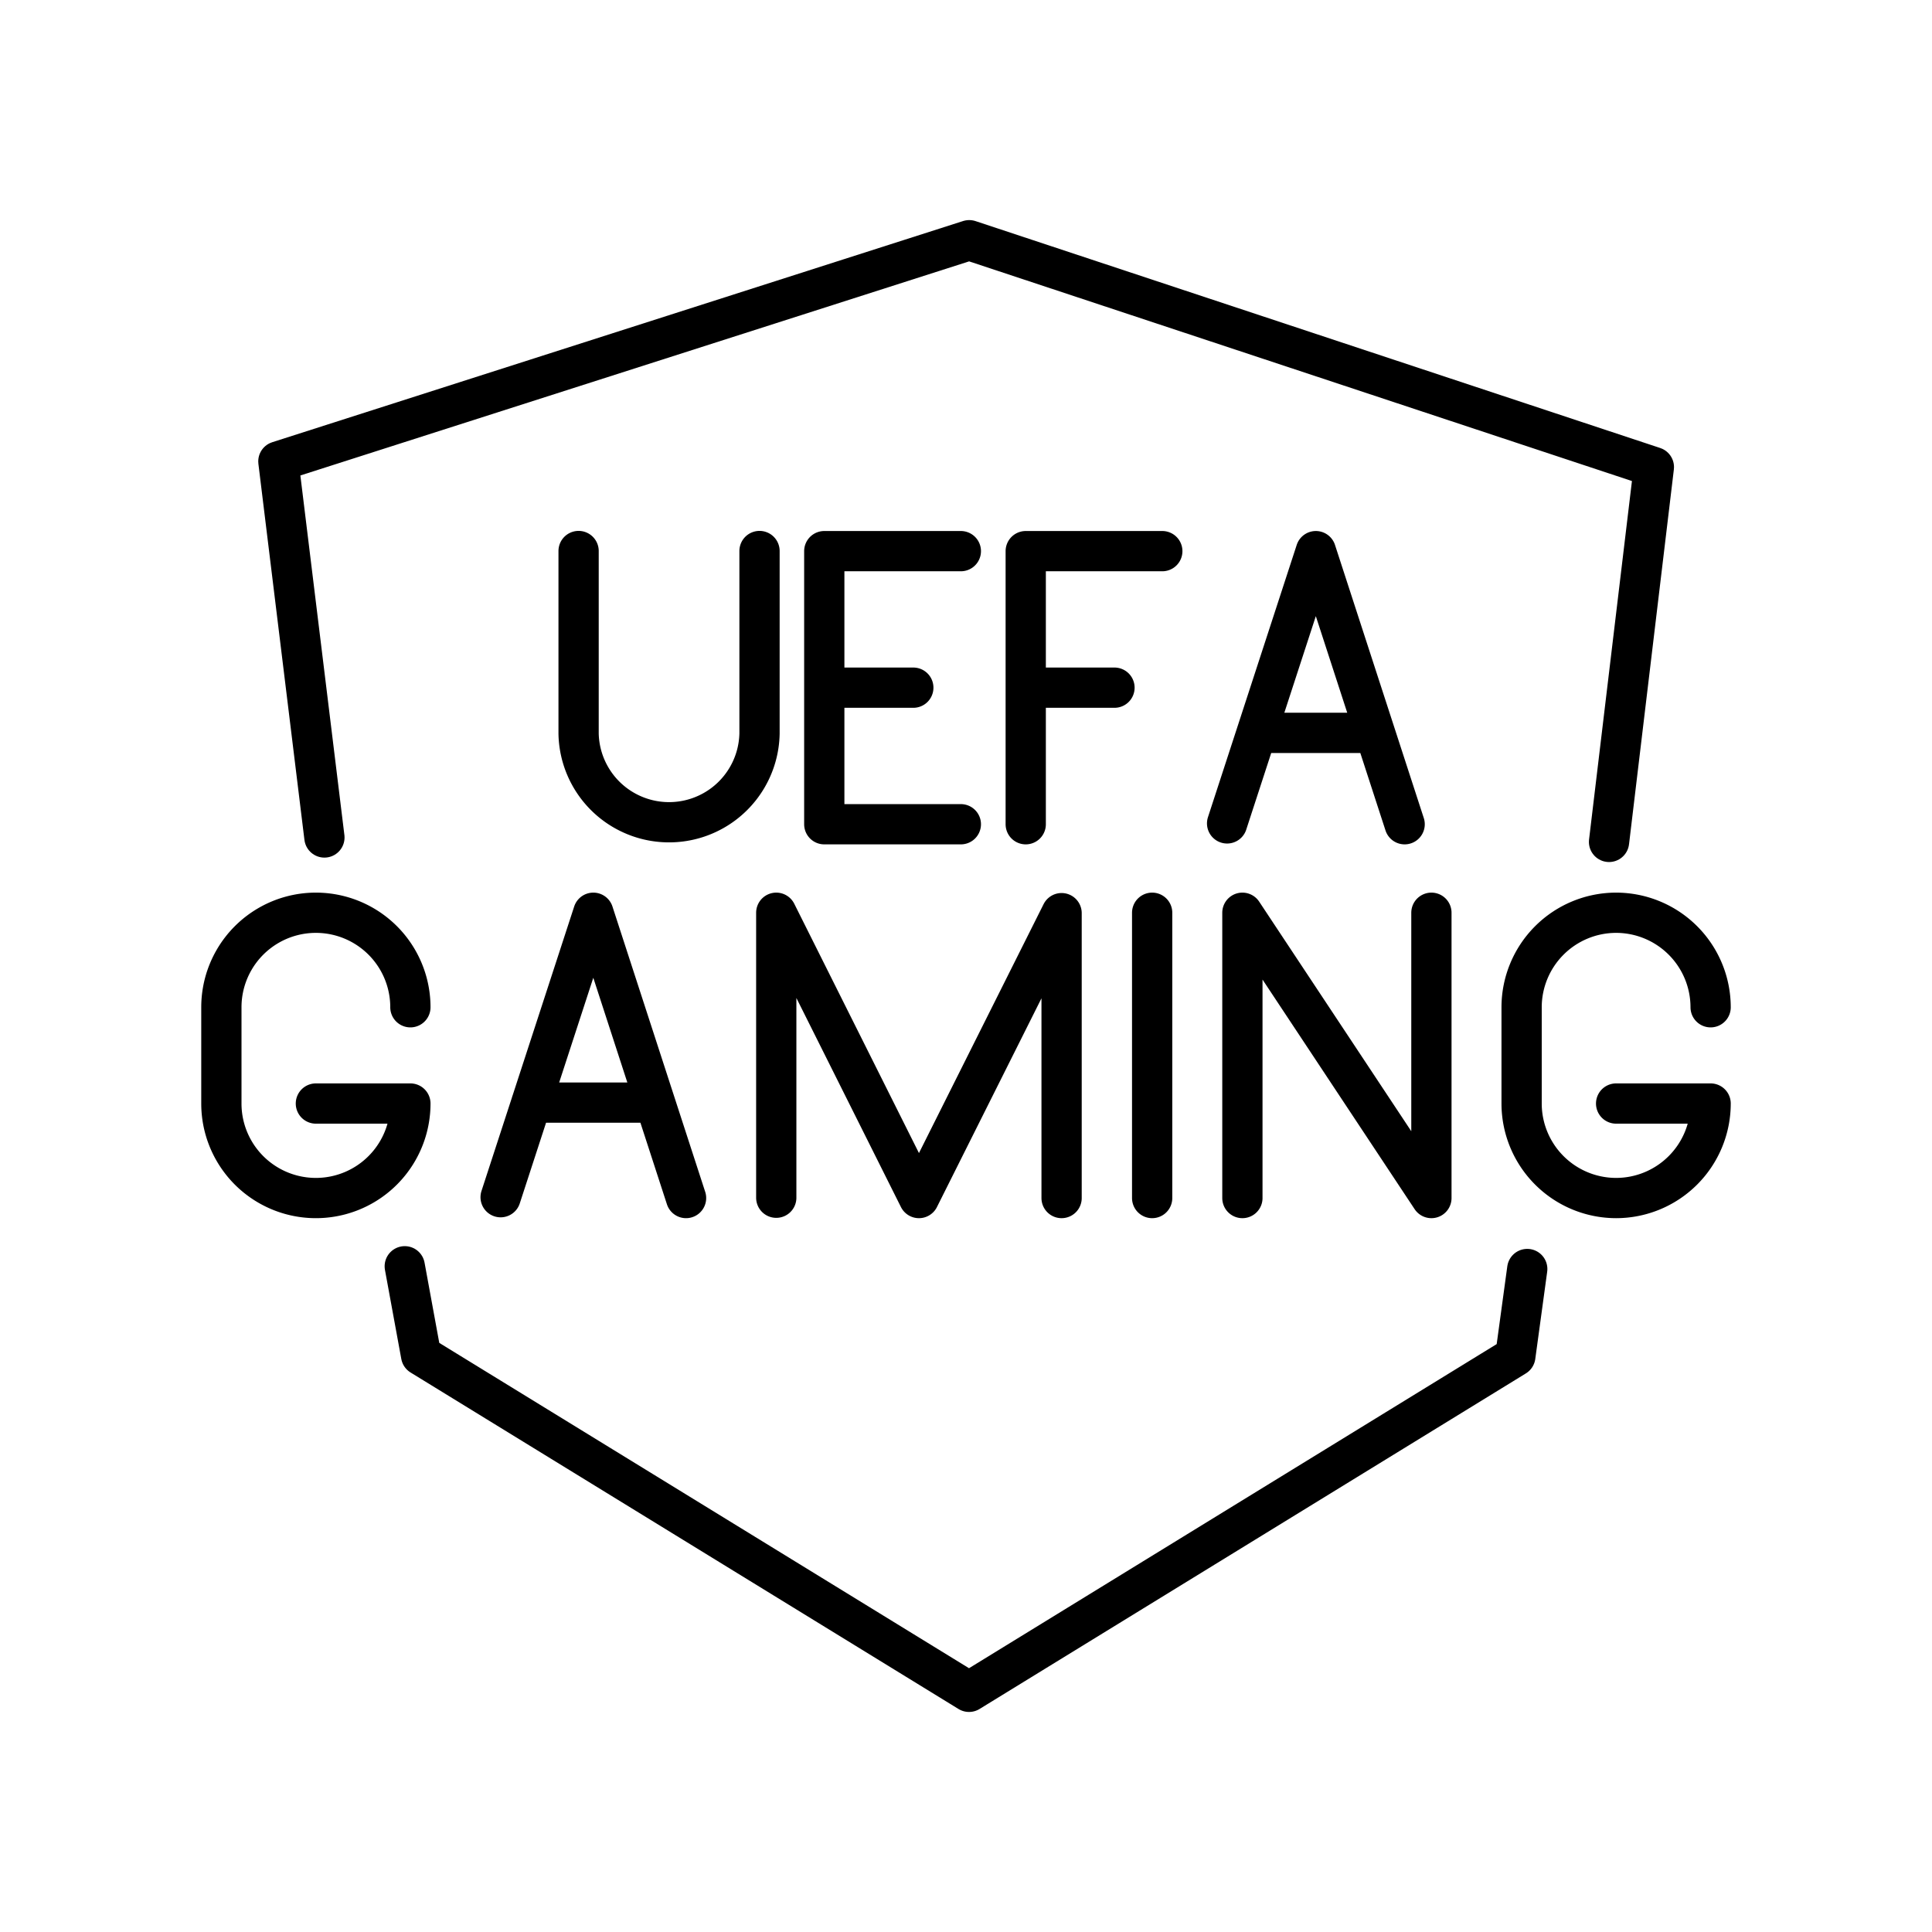 <svg xmlns="http://www.w3.org/2000/svg" width="1em" height="1em" viewBox="0 0 48 48"><g fill="none" stroke="currentColor" stroke-linecap="round" stroke-linejoin="round"><path d="m8.06 20.807l-1.144-9.344L24.08 5.968l17.01 5.637l-1.114 9.312M10.056 31.46l.406 2.213l13.613 8.36l13.573-8.337l.296-2.168"/><path d="M14.375 13.69v4.538a2.248 2.248 0 0 0 4.495 0V13.69m1.609 3.395h2.212m1.181 3.393h-3.393v-6.785h3.393m1.612 3.392h2.205m-2.205 3.393v-6.785h3.393m5.283 4.515h-2.94m-.733 2.249l2.205-6.764l2.206 6.785m-6.273 2.199v7.088m-9.339-.008v-7.08l3.545 7.088l3.544-7.078v7.078m4.492 0v-7.088l4.696 7.088v-7.088m-19.289 4.717h-3.071m-.765 2.35l2.303-7.067l2.304 7.088m-6.849-4.74a2.348 2.348 0 1 0-4.696 0v2.392a2.348 2.348 0 1 0 4.696 0H7.848M42.5 25.025a2.35 2.35 0 0 0-2.348-2.348h0a2.35 2.35 0 0 0-2.348 2.348v2.392a2.35 2.35 0 0 0 2.348 2.348h0a2.35 2.35 0 0 0 2.348-2.348h-2.348"/></g></svg>